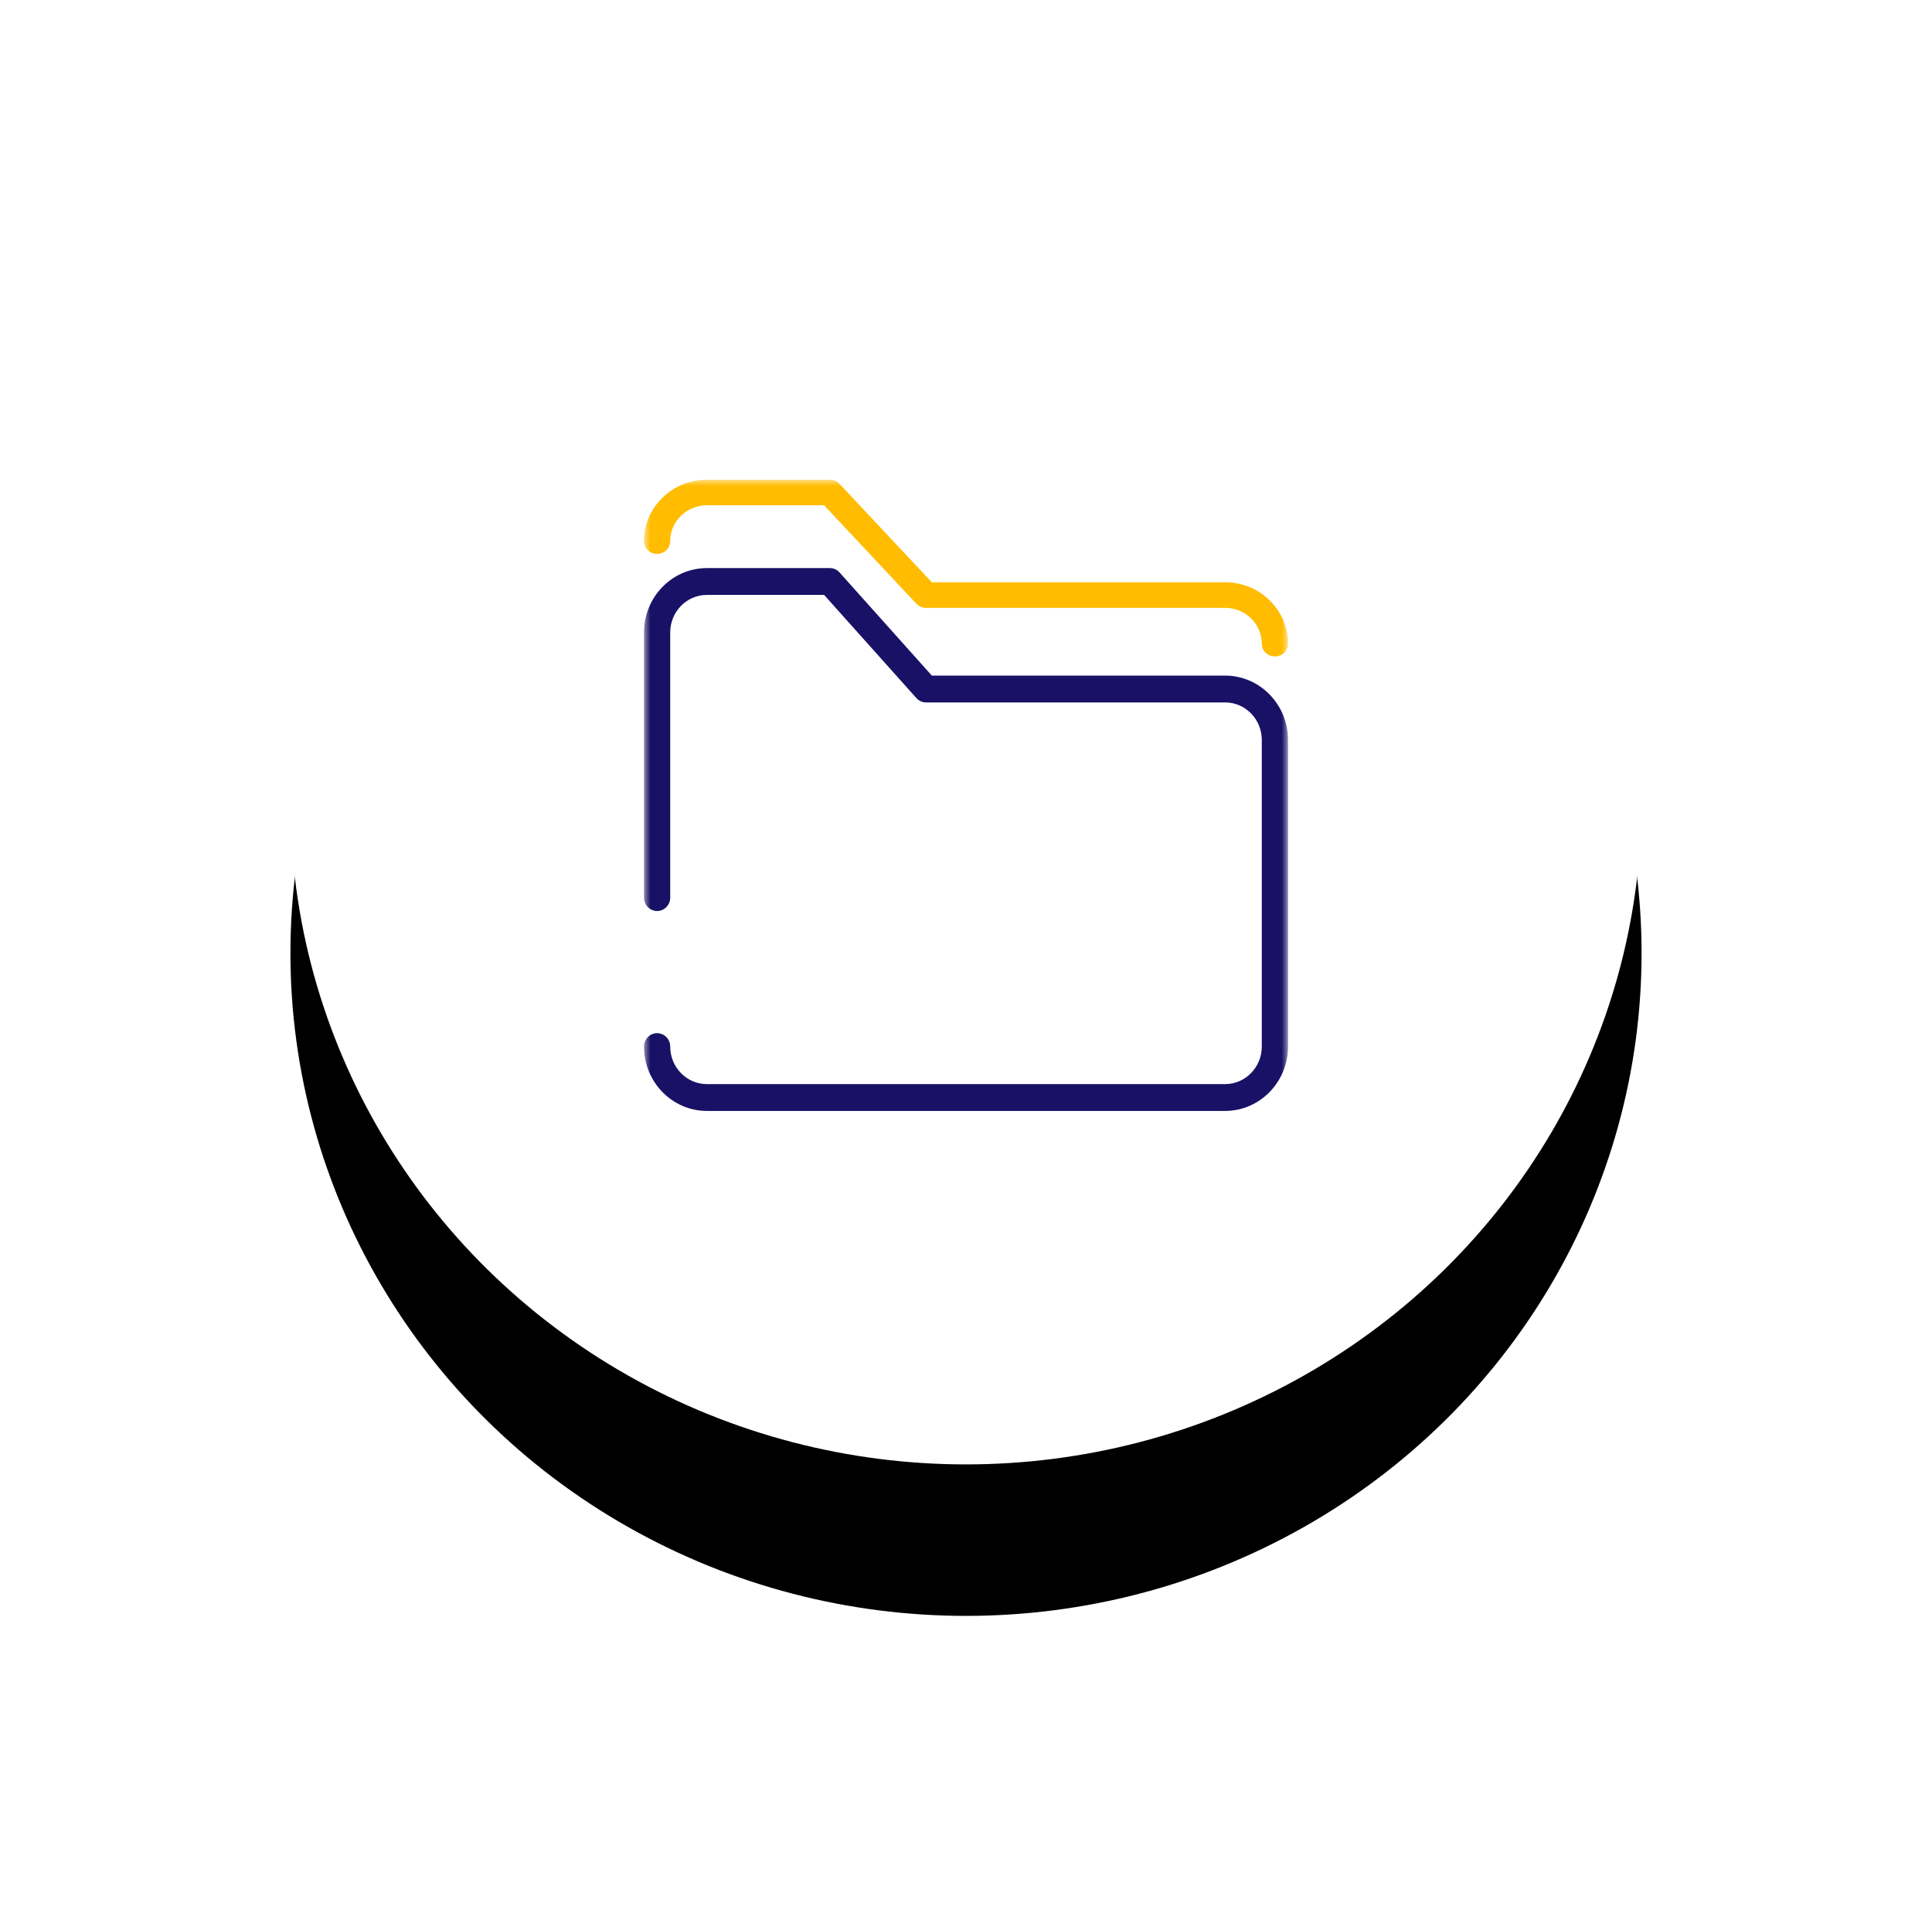 <?xml version="1.0" encoding="UTF-8"?>
<svg width="153px" height="151px" viewBox="0 0 153 151" version="1.1" xmlns="http://www.w3.org/2000/svg" xmlns:xlink="http://www.w3.org/1999/xlink">
    <!-- Generator: Sketch 49.1 (51147) - http://www.bohemiancoding.com/sketch -->
    <title>Group 13</title>
    <desc>Created with Sketch.</desc>
    <defs>
        <ellipse id="path-1" cx="53.5" cy="52.5" rx="53.5" ry="52.5"></ellipse>
        <filter x="-39.3%" y="-28.6%" width="178.5%" height="180.0%" filterUnits="objectBoundingBox" id="filter-2">
            <feOffset dx="0" dy="12" in="SourceAlpha" result="shadowOffsetOuter1"></feOffset>
            <feGaussianBlur stdDeviation="12" in="shadowOffsetOuter1" result="shadowBlurOuter1"></feGaussianBlur>
            <feColorMatrix values="0 0 0 0 0.777   0 0 0 0 0.777   0 0 0 0 0.777  0 0 0 0.5 0" type="matrix" in="shadowBlurOuter1"></feColorMatrix>
        </filter>
        <polygon id="path-3" points="0 0 51 0 51 54 0 54"></polygon>
    </defs>
    <g id="Desktop" stroke="none" stroke-width="1" fill="none" fill-rule="evenodd">
        <g id="About-us" transform="translate(-787, -931)">
            <g id="Group-13" transform="translate(810, 942)">
                <g id="Group-10-Copy-2">
                    <g id="Oval-2">
                        <use fill="black" fill-opacity="1" filter="url(#filter-2)" xlink:href="#path-1"></use>
                        <use fill="#FFFFFF" fill-rule="evenodd" xlink:href="#path-1"></use>
                    </g>
                </g>
                <g id="002-folders" transform="translate(28, 27)">
                    <mask id="mask-4" fill="white">
                        <use xlink:href="#path-3"></use>
                    </mask>
                    <g id="Clip-2"></g>
                    <path d="M1.038,5.876 C1.611,5.876 2.076,5.422 2.076,4.862 C2.076,3.298 3.378,2.026 4.979,2.026 L14.264,2.026 L21.57,9.822 C21.767,10.031 22.045,10.151 22.336,10.151 L46.021,10.151 C47.622,10.151 48.924,11.423 48.924,12.986 C48.924,13.546 49.389,14 49.962,14 C50.536,14 51,13.546 51,12.986 C51,10.305 48.766,8.124 46.021,8.124 L22.793,8.124 L15.486,0.329 C15.29,0.119 15.012,0 14.72,0 L4.979,0 C2.234,0 0,2.181 0,4.862 C0,5.421 0.464,5.876 1.038,5.876 Z" id="Fill-1" fill="#FFBC00" mask="url(#mask-4)"></path>
                    <path d="M46.02,15.516 L22.793,15.516 L15.486,7.346 C15.29,7.125 15.012,7 14.72,7 L4.979,7 C2.234,7 0,9.287 0,12.098 L0,33.102 C0,33.688 0.464,34.164 1.038,34.164 C1.611,34.164 2.076,33.688 2.076,33.102 L2.076,12.098 C2.076,10.458 3.378,9.125 4.979,9.125 L14.264,9.125 L21.57,17.296 C21.767,17.516 22.045,17.641 22.336,17.641 L46.021,17.641 C47.622,17.641 48.924,18.974 48.924,20.613 L48.924,44.903 C48.924,46.542 47.622,47.876 46.021,47.876 L4.979,47.876 C3.378,47.876 2.076,46.542 2.076,44.903 C2.076,44.316 1.611,43.841 1.038,43.841 C0.464,43.841 0,44.316 0,44.903 C0,47.714 2.234,50 4.979,50 L46.02,50 C48.766,50 51,47.714 51,44.903 L51,20.613 C51,17.803 48.766,15.516 46.02,15.516 Z" id="Fill-3" fill="#191166" mask="url(#mask-4)"></path>
                </g>
            </g>
        </g>
    </g>
</svg>
